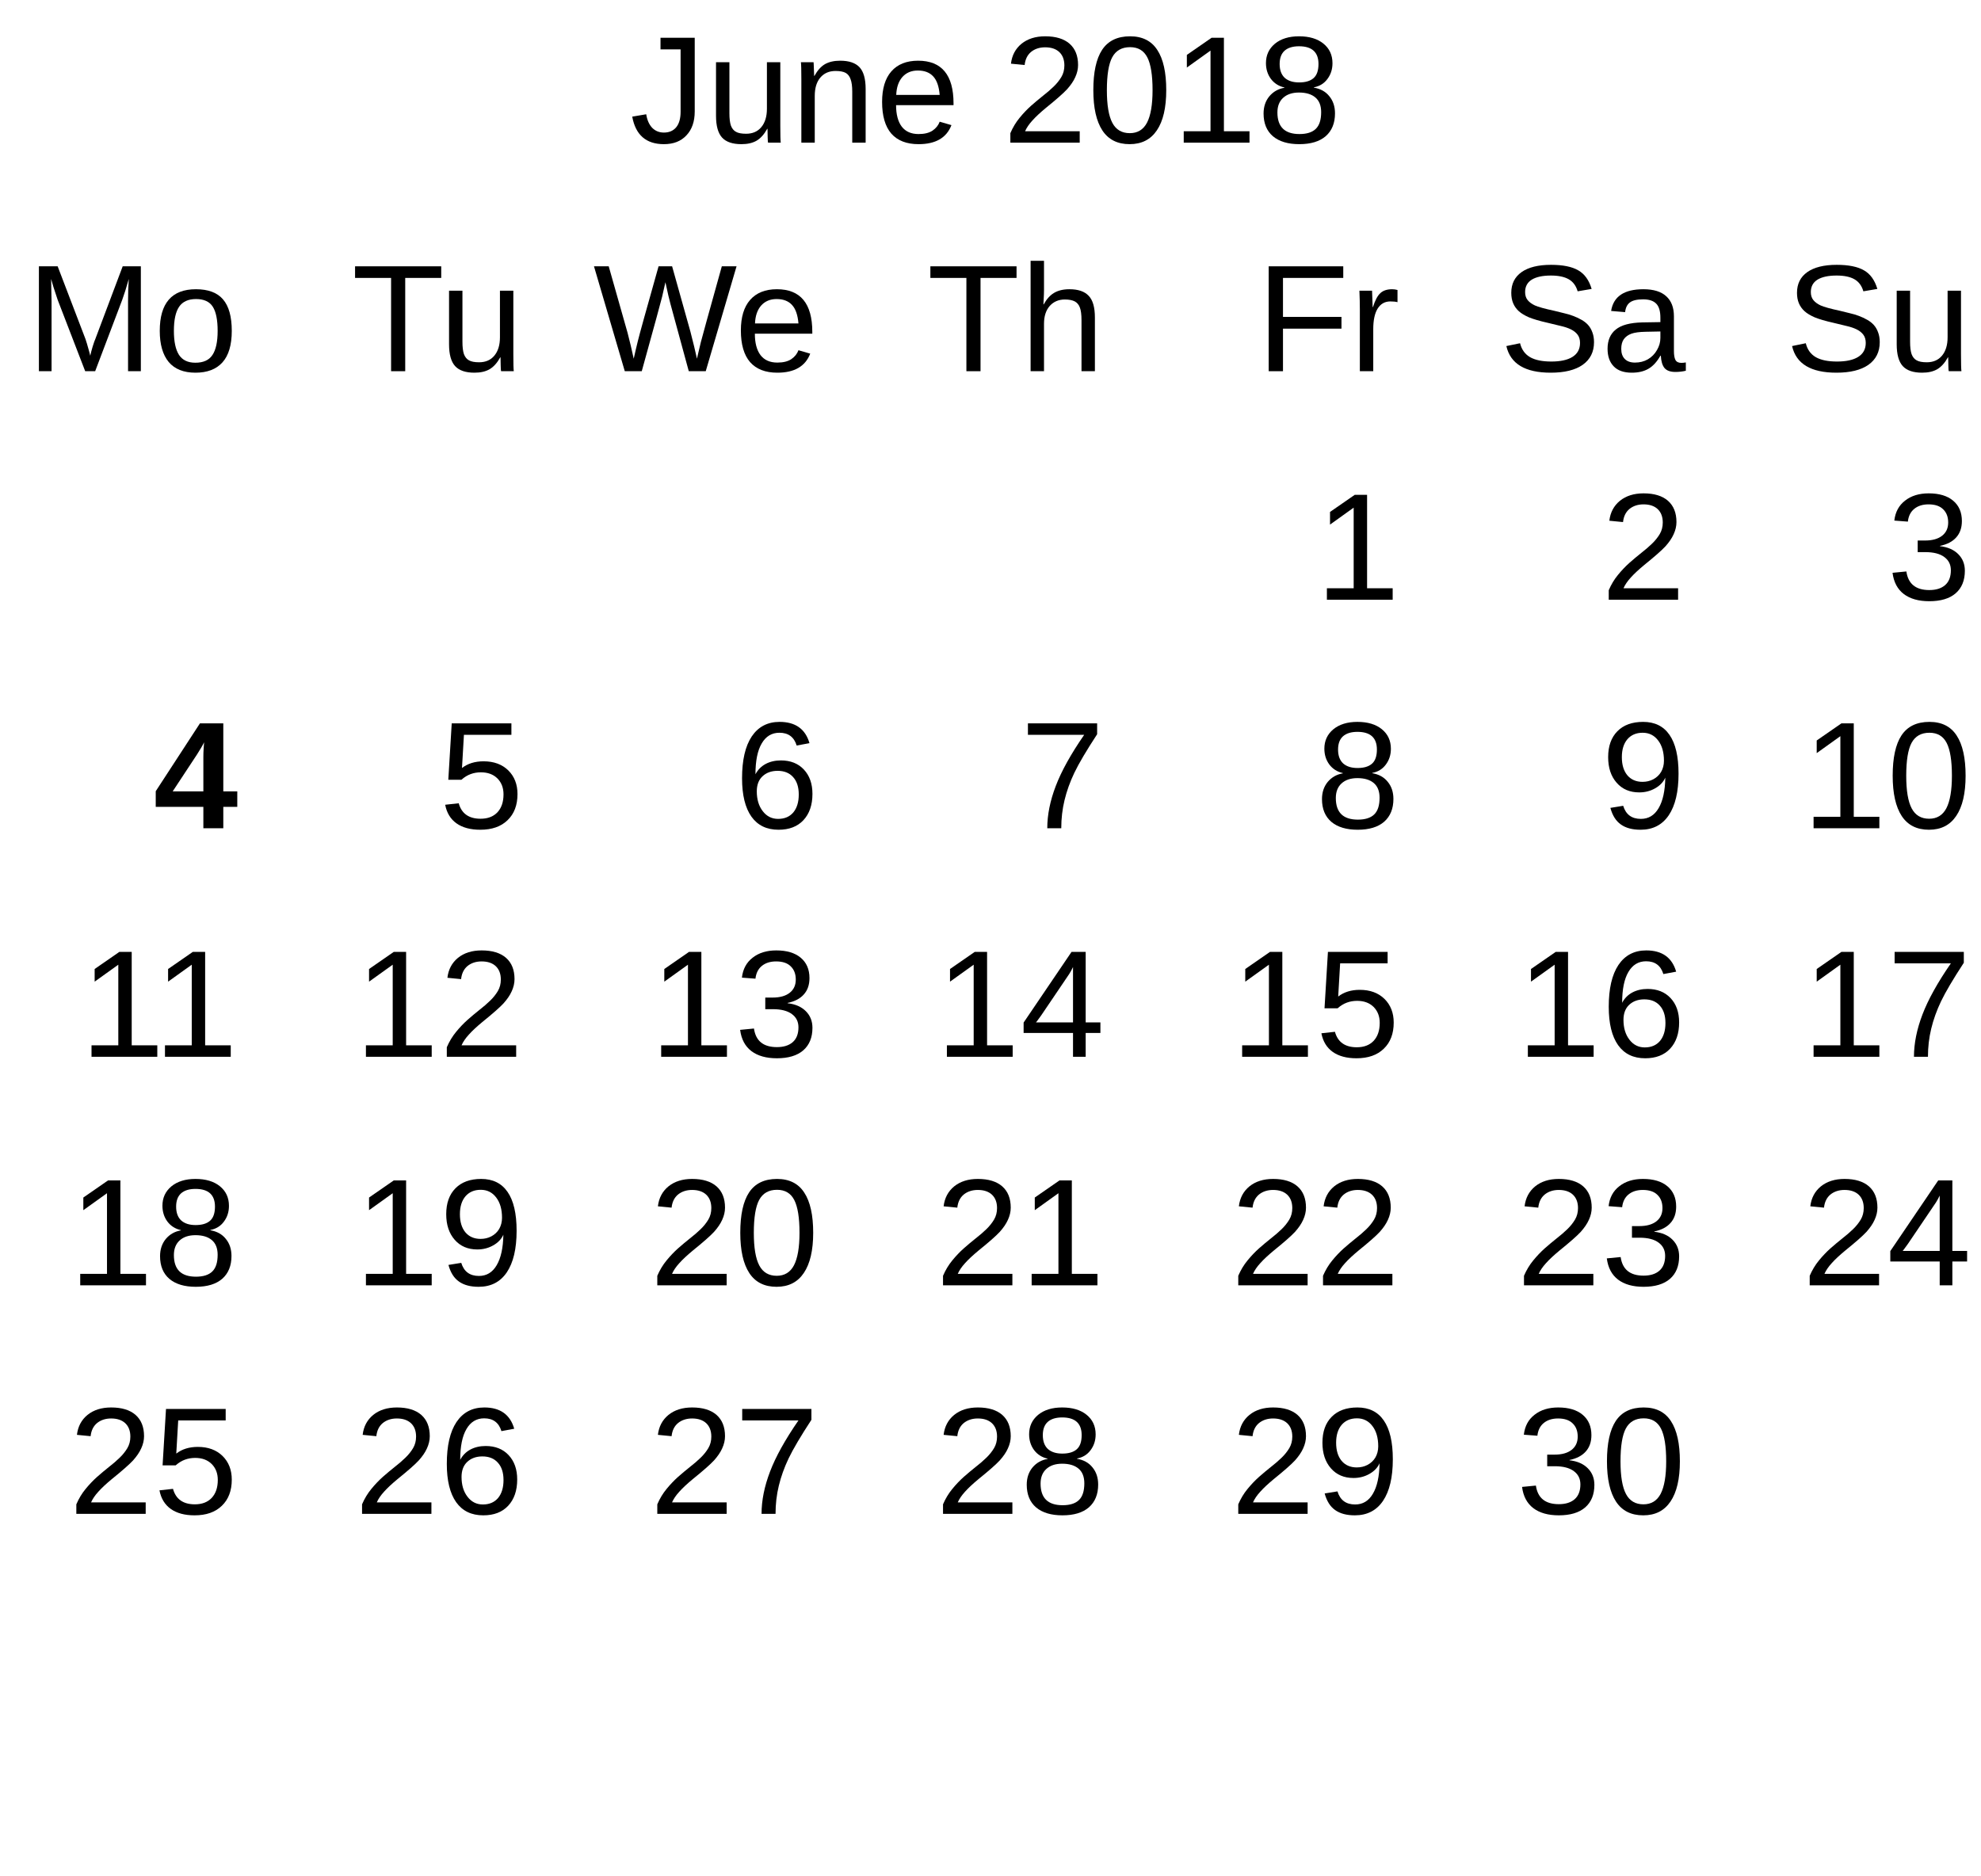 <?xml version="1.0" encoding="UTF-8"?>
<svg xmlns="http://www.w3.org/2000/svg" xmlns:xlink="http://www.w3.org/1999/xlink" width="208pt" height="197pt" viewBox="0 0 208 197" version="1.1">
<defs>
<g>
<symbol overflow="visible" id="glyph0-0">
<path style="stroke:none;" d="M 1.609 -11.016 L 10.391 -11.016 L 10.391 0 L 1.609 0 Z M 2.203 -10.422 L 2.203 -0.594 L 9.797 -0.594 L 9.797 -10.422 Z M 2.203 -10.422 "/>
</symbol>
<symbol overflow="visible" id="glyph0-1">
<path style="stroke:none;" d="M 3.578 0.156 C 1.711 0.156 0.602 -0.805 0.25 -2.734 L 1.719 -2.984 C 1.812 -2.379 2.02 -1.906 2.344 -1.562 C 2.676 -1.227 3.086 -1.062 3.578 -1.062 C 4.117 -1.062 4.547 -1.242 4.859 -1.609 C 5.172 -1.984 5.328 -2.531 5.328 -3.25 L 5.328 -9.797 L 3.219 -9.797 L 3.219 -11.016 L 6.812 -11.016 L 6.812 -3.281 C 6.812 -2.219 6.52 -1.379 5.938 -0.766 C 5.363 -0.148 4.578 0.156 3.578 0.156 Z M 3.578 0.156 "/>
</symbol>
<symbol overflow="visible" id="glyph0-2">
<path style="stroke:none;" d="M 2.453 -8.453 L 2.453 -3.094 C 2.453 -2.539 2.504 -2.109 2.609 -1.797 C 2.723 -1.492 2.898 -1.273 3.141 -1.141 C 3.379 -1.004 3.734 -0.938 4.203 -0.938 C 4.879 -0.938 5.41 -1.164 5.797 -1.625 C 6.191 -2.094 6.391 -2.738 6.391 -3.562 L 6.391 -8.453 L 7.797 -8.453 L 7.797 -1.812 C 7.797 -0.82 7.812 -0.219 7.844 0 L 6.516 0 C 6.504 -0.031 6.492 -0.102 6.484 -0.219 C 6.484 -0.332 6.477 -0.461 6.469 -0.609 C 6.469 -0.754 6.461 -1.035 6.453 -1.453 L 6.422 -1.453 C 6.098 -0.867 5.723 -0.453 5.297 -0.203 C 4.879 0.035 4.352 0.156 3.719 0.156 C 2.789 0.156 2.113 -0.07 1.688 -0.531 C 1.258 -1 1.047 -1.766 1.047 -2.828 L 1.047 -8.453 Z M 2.453 -8.453 "/>
</symbol>
<symbol overflow="visible" id="glyph0-3">
<path style="stroke:none;" d="M 6.453 0 L 6.453 -5.359 C 6.453 -5.922 6.395 -6.352 6.281 -6.656 C 6.176 -6.969 6.004 -7.191 5.766 -7.328 C 5.523 -7.461 5.172 -7.531 4.703 -7.531 C 4.023 -7.531 3.488 -7.297 3.094 -6.828 C 2.707 -6.367 2.516 -5.727 2.516 -4.906 L 2.516 0 L 1.109 0 L 1.109 -6.656 C 1.109 -7.633 1.094 -8.234 1.062 -8.453 L 2.391 -8.453 C 2.398 -8.43 2.406 -8.363 2.406 -8.25 C 2.414 -8.133 2.422 -8 2.422 -7.844 C 2.43 -7.695 2.441 -7.422 2.453 -7.016 L 2.484 -7.016 C 2.805 -7.598 3.176 -8.008 3.594 -8.25 C 4.02 -8.488 4.551 -8.609 5.188 -8.609 C 6.113 -8.609 6.789 -8.379 7.219 -7.922 C 7.645 -7.461 7.859 -6.703 7.859 -5.641 L 7.859 0 Z M 6.453 0 "/>
</symbol>
<symbol overflow="visible" id="glyph0-4">
<path style="stroke:none;" d="M 2.156 -3.938 C 2.156 -2.969 2.352 -2.219 2.75 -1.688 C 3.156 -1.164 3.742 -0.906 4.516 -0.906 C 5.129 -0.906 5.617 -1.023 5.984 -1.266 C 6.348 -1.516 6.598 -1.828 6.734 -2.203 L 7.969 -1.844 C 7.457 -0.508 6.305 0.156 4.516 0.156 C 3.266 0.156 2.312 -0.211 1.656 -0.953 C 1.008 -1.703 0.688 -2.812 0.688 -4.281 C 0.688 -5.676 1.008 -6.742 1.656 -7.484 C 2.312 -8.234 3.25 -8.609 4.469 -8.609 C 6.945 -8.609 8.188 -7.113 8.188 -4.125 L 8.188 -3.938 Z M 6.734 -5.016 C 6.66 -5.898 6.438 -6.547 6.062 -6.953 C 5.688 -7.367 5.145 -7.578 4.438 -7.578 C 3.758 -7.578 3.219 -7.348 2.812 -6.891 C 2.414 -6.43 2.203 -5.805 2.172 -5.016 Z M 6.734 -5.016 "/>
</symbol>
<symbol overflow="visible" id="glyph0-5">
<path style="stroke:none;" d=""/>
</symbol>
<symbol overflow="visible" id="glyph0-6">
<path style="stroke:none;" d="M 0.812 0 L 0.812 -1 C 1.07 -1.602 1.395 -2.141 1.781 -2.609 C 2.164 -3.078 2.566 -3.5 2.984 -3.875 C 3.41 -4.25 3.828 -4.598 4.234 -4.922 C 4.648 -5.242 5.023 -5.566 5.359 -5.891 C 5.691 -6.211 5.961 -6.551 6.172 -6.906 C 6.379 -7.258 6.484 -7.66 6.484 -8.109 C 6.484 -8.711 6.305 -9.18 5.953 -9.516 C 5.598 -9.848 5.102 -10.016 4.469 -10.016 C 3.875 -10.016 3.379 -9.852 2.984 -9.531 C 2.598 -9.207 2.375 -8.75 2.312 -8.156 L 0.875 -8.297 C 0.977 -9.172 1.348 -9.867 1.984 -10.391 C 2.629 -10.91 3.457 -11.172 4.469 -11.172 C 5.582 -11.172 6.438 -10.91 7.031 -10.391 C 7.625 -9.867 7.922 -9.125 7.922 -8.156 C 7.922 -7.727 7.82 -7.301 7.625 -6.875 C 7.438 -6.457 7.148 -6.035 6.766 -5.609 C 6.379 -5.191 5.641 -4.539 4.547 -3.656 C 3.953 -3.164 3.477 -2.723 3.125 -2.328 C 2.77 -1.941 2.516 -1.566 2.359 -1.203 L 8.094 -1.203 L 8.094 0 Z M 0.812 0 "/>
</symbol>
<symbol overflow="visible" id="glyph0-7">
<path style="stroke:none;" d="M 8.281 -5.516 C 8.281 -3.672 7.953 -2.266 7.297 -1.297 C 6.648 -0.328 5.695 0.156 4.438 0.156 C 3.164 0.156 2.211 -0.32 1.578 -1.281 C 0.941 -2.25 0.625 -3.66 0.625 -5.516 C 0.625 -7.398 0.93 -8.812 1.547 -9.75 C 2.172 -10.695 3.148 -11.172 4.484 -11.172 C 5.773 -11.172 6.727 -10.691 7.344 -9.734 C 7.969 -8.785 8.281 -7.379 8.281 -5.516 Z M 6.844 -5.516 C 6.844 -7.098 6.66 -8.242 6.297 -8.953 C 5.93 -9.672 5.328 -10.031 4.484 -10.031 C 3.617 -10.031 2.992 -9.676 2.609 -8.969 C 2.234 -8.27 2.047 -7.117 2.047 -5.516 C 2.047 -3.953 2.238 -2.805 2.625 -2.078 C 3.008 -1.359 3.617 -1 4.453 -1 C 5.273 -1 5.879 -1.367 6.266 -2.109 C 6.648 -2.848 6.844 -3.984 6.844 -5.516 Z M 6.844 -5.516 "/>
</symbol>
<symbol overflow="visible" id="glyph0-8">
<path style="stroke:none;" d="M 1.219 0 L 1.219 -1.203 L 4.031 -1.203 L 4.031 -9.672 L 1.547 -7.891 L 1.547 -9.219 L 4.141 -11.016 L 5.438 -11.016 L 5.438 -1.203 L 8.125 -1.203 L 8.125 0 Z M 1.219 0 "/>
</symbol>
<symbol overflow="visible" id="glyph0-9">
<path style="stroke:none;" d="M 8.203 -3.078 C 8.203 -2.055 7.879 -1.258 7.234 -0.688 C 6.586 -0.125 5.66 0.156 4.453 0.156 C 3.273 0.156 2.352 -0.117 1.688 -0.672 C 1.031 -1.234 0.703 -2.031 0.703 -3.062 C 0.703 -3.781 0.906 -4.383 1.312 -4.875 C 1.727 -5.363 2.254 -5.66 2.891 -5.766 L 2.891 -5.797 C 2.297 -5.93 1.82 -6.234 1.469 -6.703 C 1.125 -7.172 0.953 -7.723 0.953 -8.359 C 0.953 -9.191 1.266 -9.867 1.891 -10.391 C 2.523 -10.91 3.367 -11.172 4.422 -11.172 C 5.504 -11.172 6.359 -10.914 6.984 -10.406 C 7.617 -9.895 7.938 -9.207 7.938 -8.344 C 7.938 -7.707 7.758 -7.156 7.406 -6.688 C 7.062 -6.219 6.586 -5.926 5.984 -5.812 L 5.984 -5.781 C 6.68 -5.664 7.223 -5.363 7.609 -4.875 C 8.004 -4.395 8.203 -3.797 8.203 -3.078 Z M 6.469 -8.266 C 6.469 -9.504 5.785 -10.125 4.422 -10.125 C 3.766 -10.125 3.258 -9.969 2.906 -9.656 C 2.562 -9.344 2.391 -8.879 2.391 -8.266 C 2.391 -7.629 2.566 -7.145 2.922 -6.812 C 3.285 -6.488 3.789 -6.328 4.438 -6.328 C 5.102 -6.328 5.609 -6.477 5.953 -6.781 C 6.297 -7.082 6.469 -7.578 6.469 -8.266 Z M 6.75 -3.203 C 6.75 -3.891 6.547 -4.406 6.141 -4.75 C 5.734 -5.094 5.16 -5.266 4.422 -5.266 C 3.711 -5.266 3.156 -5.078 2.75 -4.703 C 2.352 -4.336 2.156 -3.828 2.156 -3.172 C 2.156 -1.66 2.926 -0.906 4.469 -0.906 C 5.238 -0.906 5.812 -1.086 6.188 -1.453 C 6.562 -1.816 6.75 -2.398 6.75 -3.203 Z M 6.75 -3.203 "/>
</symbol>
<symbol overflow="visible" id="glyph0-10">
<path style="stroke:none;" d="M 2.812 -9.797 L 2.812 -5.703 L 8.953 -5.703 L 8.953 -4.469 L 2.812 -4.469 L 2.812 0 L 1.312 0 L 1.312 -11.016 L 9.141 -11.016 L 9.141 -9.797 Z M 2.812 -9.797 "/>
</symbol>
<symbol overflow="visible" id="glyph0-11">
<path style="stroke:none;" d="M 1.109 0 L 1.109 -6.484 C 1.109 -7.078 1.094 -7.734 1.062 -8.453 L 2.391 -8.453 C 2.43 -7.492 2.453 -6.922 2.453 -6.734 L 2.484 -6.734 C 2.711 -7.453 2.973 -7.941 3.266 -8.203 C 3.555 -8.473 3.969 -8.609 4.5 -8.609 C 4.688 -8.609 4.875 -8.582 5.062 -8.531 L 5.062 -7.25 C 4.875 -7.301 4.625 -7.328 4.312 -7.328 C 3.727 -7.328 3.281 -7.07 2.969 -6.562 C 2.664 -6.062 2.516 -5.344 2.516 -4.406 L 2.516 0 Z M 1.109 0 "/>
</symbol>
<symbol overflow="visible" id="glyph0-12">
<path style="stroke:none;" d="M 9.938 -3.047 C 9.938 -2.023 9.539 -1.234 8.75 -0.672 C 7.957 -0.117 6.836 0.156 5.391 0.156 C 2.711 0.156 1.16 -0.773 0.734 -2.641 L 2.172 -2.938 C 2.336 -2.27 2.691 -1.781 3.234 -1.469 C 3.773 -1.164 4.516 -1.016 5.453 -1.016 C 6.41 -1.016 7.148 -1.176 7.672 -1.5 C 8.203 -1.832 8.469 -2.32 8.469 -2.969 C 8.469 -3.32 8.383 -3.609 8.219 -3.828 C 8.051 -4.055 7.816 -4.242 7.516 -4.391 C 7.223 -4.535 6.867 -4.656 6.453 -4.75 C 6.047 -4.852 5.594 -4.961 5.094 -5.078 C 4.227 -5.273 3.566 -5.469 3.109 -5.656 C 2.66 -5.852 2.305 -6.066 2.047 -6.297 C 1.785 -6.535 1.586 -6.812 1.453 -7.125 C 1.316 -7.445 1.25 -7.816 1.25 -8.234 C 1.25 -9.172 1.609 -9.895 2.328 -10.406 C 3.047 -10.914 4.078 -11.172 5.422 -11.172 C 6.672 -11.172 7.625 -10.977 8.281 -10.594 C 8.945 -10.219 9.414 -9.566 9.688 -8.641 L 8.219 -8.391 C 8.051 -8.973 7.738 -9.395 7.281 -9.656 C 6.832 -9.914 6.207 -10.047 5.406 -10.047 C 4.531 -10.047 3.859 -9.898 3.391 -9.609 C 2.93 -9.316 2.703 -8.883 2.703 -8.312 C 2.703 -7.969 2.789 -7.688 2.969 -7.469 C 3.145 -7.25 3.398 -7.062 3.734 -6.906 C 4.078 -6.75 4.754 -6.562 5.766 -6.344 C 6.109 -6.258 6.445 -6.176 6.781 -6.094 C 7.113 -6.02 7.43 -5.926 7.734 -5.812 C 8.047 -5.695 8.336 -5.562 8.609 -5.406 C 8.879 -5.258 9.113 -5.078 9.312 -4.859 C 9.508 -4.641 9.66 -4.379 9.766 -4.078 C 9.879 -3.785 9.938 -3.441 9.938 -3.047 Z M 9.938 -3.047 "/>
</symbol>
<symbol overflow="visible" id="glyph0-13">
<path style="stroke:none;" d="M 3.234 0.156 C 2.391 0.156 1.754 -0.066 1.328 -0.516 C 0.898 -0.961 0.688 -1.578 0.688 -2.359 C 0.688 -3.234 0.973 -3.906 1.547 -4.375 C 2.117 -4.844 3.047 -5.094 4.328 -5.125 L 6.234 -5.156 L 6.234 -5.625 C 6.234 -6.312 6.086 -6.801 5.797 -7.094 C 5.504 -7.395 5.047 -7.547 4.422 -7.547 C 3.785 -7.547 3.32 -7.438 3.031 -7.219 C 2.75 -7.008 2.582 -6.672 2.531 -6.203 L 1.062 -6.328 C 1.301 -7.848 2.43 -8.609 4.453 -8.609 C 5.516 -8.609 6.312 -8.363 6.844 -7.875 C 7.383 -7.395 7.656 -6.691 7.656 -5.766 L 7.656 -2.125 C 7.656 -1.707 7.707 -1.395 7.812 -1.188 C 7.926 -0.977 8.133 -0.875 8.438 -0.875 C 8.57 -0.875 8.727 -0.891 8.906 -0.922 L 8.906 -0.047 C 8.551 0.035 8.188 0.078 7.812 0.078 C 7.289 0.078 6.91 -0.055 6.672 -0.328 C 6.441 -0.609 6.312 -1.039 6.281 -1.625 L 6.234 -1.625 C 5.867 -0.977 5.445 -0.52 4.969 -0.25 C 4.5 0.02 3.922 0.156 3.234 0.156 Z M 3.562 -0.906 C 4.07 -0.906 4.523 -1.02 4.922 -1.25 C 5.328 -1.488 5.645 -1.812 5.875 -2.219 C 6.113 -2.625 6.234 -3.047 6.234 -3.484 L 6.234 -4.172 L 4.688 -4.141 C 4.031 -4.129 3.531 -4.062 3.188 -3.938 C 2.844 -3.812 2.578 -3.617 2.391 -3.359 C 2.211 -3.098 2.125 -2.758 2.125 -2.344 C 2.125 -1.883 2.25 -1.531 2.5 -1.281 C 2.75 -1.031 3.102 -0.906 3.562 -0.906 Z M 3.562 -0.906 "/>
</symbol>
<symbol overflow="visible" id="glyph0-14">
<path style="stroke:none;" d="M 8.203 -3.047 C 8.203 -2.023 7.879 -1.234 7.234 -0.672 C 6.586 -0.117 5.664 0.156 4.469 0.156 C 3.352 0.156 2.461 -0.094 1.797 -0.594 C 1.129 -1.102 0.734 -1.848 0.609 -2.828 L 2.062 -2.969 C 2.25 -1.664 3.051 -1.016 4.469 -1.016 C 5.176 -1.016 5.727 -1.188 6.125 -1.531 C 6.531 -1.883 6.734 -2.406 6.734 -3.094 C 6.734 -3.688 6.504 -4.148 6.047 -4.484 C 5.586 -4.828 4.922 -5 4.047 -5 L 3.25 -5 L 3.25 -6.219 L 4.016 -6.219 C 4.785 -6.219 5.383 -6.383 5.812 -6.719 C 6.238 -7.051 6.453 -7.516 6.453 -8.109 C 6.453 -8.703 6.273 -9.164 5.922 -9.5 C 5.578 -9.844 5.066 -10.016 4.391 -10.016 C 3.766 -10.016 3.258 -9.852 2.875 -9.531 C 2.5 -9.219 2.281 -8.773 2.219 -8.203 L 0.797 -8.312 C 0.898 -9.207 1.273 -9.906 1.922 -10.406 C 2.566 -10.914 3.395 -11.172 4.406 -11.172 C 5.508 -11.172 6.363 -10.914 6.969 -10.406 C 7.582 -9.895 7.891 -9.18 7.891 -8.266 C 7.891 -7.555 7.691 -6.984 7.297 -6.547 C 6.91 -6.109 6.344 -5.812 5.594 -5.656 L 5.594 -5.625 C 6.414 -5.531 7.055 -5.25 7.516 -4.781 C 7.973 -4.32 8.203 -3.742 8.203 -3.047 Z M 8.203 -3.047 "/>
</symbol>
<symbol overflow="visible" id="glyph0-15">
<path style="stroke:none;" d="M 10.672 0 L 10.672 -7.344 C 10.672 -8.156 10.695 -8.938 10.75 -9.688 C 10.488 -8.758 10.258 -8.031 10.062 -7.5 L 7.219 0 L 6.172 0 L 3.281 -7.5 L 2.844 -8.828 L 2.594 -9.688 L 2.609 -8.828 L 2.641 -7.344 L 2.641 0 L 1.312 0 L 1.312 -11.016 L 3.281 -11.016 L 6.203 -3.375 C 6.305 -3.07 6.406 -2.742 6.5 -2.391 C 6.602 -2.035 6.672 -1.781 6.703 -1.625 C 6.742 -1.832 6.828 -2.148 6.953 -2.578 C 7.086 -3.004 7.18 -3.27 7.234 -3.375 L 10.109 -11.016 L 12.016 -11.016 L 12.016 0 Z M 10.672 0 "/>
</symbol>
<symbol overflow="visible" id="glyph0-16">
<path style="stroke:none;" d="M 8.234 -4.234 C 8.234 -2.754 7.906 -1.648 7.25 -0.922 C 6.602 -0.203 5.66 0.156 4.422 0.156 C 3.18 0.156 2.242 -0.219 1.609 -0.969 C 0.984 -1.727 0.672 -2.816 0.672 -4.234 C 0.672 -7.148 1.938 -8.609 4.469 -8.609 C 5.758 -8.609 6.707 -8.254 7.312 -7.547 C 7.926 -6.836 8.234 -5.734 8.234 -4.234 Z M 6.75 -4.234 C 6.75 -5.398 6.578 -6.25 6.234 -6.781 C 5.891 -7.312 5.305 -7.578 4.484 -7.578 C 3.66 -7.578 3.066 -7.305 2.703 -6.766 C 2.336 -6.223 2.156 -5.379 2.156 -4.234 C 2.156 -3.117 2.332 -2.281 2.688 -1.719 C 3.051 -1.164 3.625 -0.891 4.406 -0.891 C 5.25 -0.891 5.848 -1.16 6.203 -1.703 C 6.566 -2.242 6.75 -3.086 6.75 -4.234 Z M 6.75 -4.234 "/>
</symbol>
<symbol overflow="visible" id="glyph0-17">
<path style="stroke:none;" d="M 5.625 -9.797 L 5.625 0 L 4.141 0 L 4.141 -9.797 L 0.359 -9.797 L 0.359 -11.016 L 9.406 -11.016 L 9.406 -9.797 Z M 5.625 -9.797 "/>
</symbol>
<symbol overflow="visible" id="glyph0-18">
<path style="stroke:none;" d="M 8.234 -3.594 C 8.234 -2.426 7.883 -1.508 7.188 -0.844 C 6.5 -0.176 5.547 0.156 4.328 0.156 C 3.297 0.156 2.461 -0.066 1.828 -0.516 C 1.203 -0.961 0.805 -1.613 0.641 -2.469 L 2.062 -2.625 C 2.363 -1.539 3.129 -1 4.359 -1 C 5.109 -1 5.695 -1.223 6.125 -1.672 C 6.551 -2.129 6.766 -2.758 6.766 -3.562 C 6.766 -4.25 6.551 -4.805 6.125 -5.234 C 5.695 -5.66 5.117 -5.875 4.391 -5.875 C 4.004 -5.875 3.645 -5.812 3.312 -5.688 C 2.988 -5.57 2.664 -5.375 2.344 -5.094 L 0.969 -5.094 L 1.328 -11.016 L 7.594 -11.016 L 7.594 -9.812 L 2.609 -9.812 L 2.406 -6.328 C 3.008 -6.797 3.766 -7.031 4.672 -7.031 C 5.754 -7.031 6.617 -6.711 7.266 -6.078 C 7.91 -5.441 8.234 -4.613 8.234 -3.594 Z M 8.234 -3.594 "/>
</symbol>
<symbol overflow="visible" id="glyph0-19">
<path style="stroke:none;" d="M 11.812 0 L 10.031 0 L 8.125 -7 C 8 -7.438 7.816 -8.219 7.578 -9.344 C 7.441 -8.738 7.328 -8.234 7.234 -7.828 C 7.141 -7.422 6.426 -4.812 5.094 0 L 3.312 0 L 0.078 -11.016 L 1.625 -11.016 L 3.609 -4.016 C 3.836 -3.141 4.051 -2.238 4.25 -1.312 C 4.375 -1.883 4.52 -2.508 4.688 -3.188 C 4.852 -3.863 5.578 -6.473 6.859 -11.016 L 8.281 -11.016 L 10.203 -4.156 C 10.492 -3.039 10.723 -2.094 10.891 -1.312 L 10.953 -1.594 C 11.098 -2.188 11.211 -2.672 11.297 -3.047 C 11.391 -3.43 12.125 -6.086 13.5 -11.016 L 15.047 -11.016 Z M 11.812 0 "/>
</symbol>
<symbol overflow="visible" id="glyph0-20">
<path style="stroke:none;" d="M 8.203 -3.609 C 8.203 -2.441 7.883 -1.52 7.25 -0.844 C 6.625 -0.176 5.754 0.156 4.641 0.156 C 3.398 0.156 2.453 -0.301 1.797 -1.219 C 1.141 -2.145 0.812 -3.488 0.812 -5.25 C 0.812 -7.156 1.148 -8.617 1.828 -9.641 C 2.516 -10.66 3.488 -11.172 4.75 -11.172 C 6.414 -11.172 7.461 -10.426 7.891 -8.938 L 6.547 -8.688 C 6.273 -9.582 5.672 -10.031 4.734 -10.031 C 3.93 -10.031 3.312 -9.656 2.875 -8.906 C 2.438 -8.164 2.219 -7.086 2.219 -5.672 C 2.469 -6.141 2.82 -6.5 3.281 -6.75 C 3.75 -7 4.285 -7.125 4.891 -7.125 C 5.898 -7.125 6.703 -6.805 7.297 -6.172 C 7.898 -5.535 8.203 -4.68 8.203 -3.609 Z M 6.766 -3.547 C 6.766 -4.336 6.566 -4.945 6.172 -5.375 C 5.785 -5.812 5.242 -6.031 4.547 -6.031 C 3.891 -6.031 3.359 -5.836 2.953 -5.453 C 2.555 -5.078 2.359 -4.551 2.359 -3.875 C 2.359 -3.031 2.566 -2.336 2.984 -1.797 C 3.398 -1.254 3.938 -0.984 4.594 -0.984 C 5.27 -0.984 5.801 -1.207 6.188 -1.656 C 6.57 -2.113 6.766 -2.742 6.766 -3.547 Z M 6.766 -3.547 "/>
</symbol>
<symbol overflow="visible" id="glyph0-21">
<path style="stroke:none;" d="M 2.484 -7.016 C 2.785 -7.566 3.145 -7.969 3.562 -8.219 C 3.988 -8.477 4.531 -8.609 5.188 -8.609 C 6.102 -8.609 6.773 -8.379 7.203 -7.922 C 7.641 -7.473 7.859 -6.711 7.859 -5.641 L 7.859 0 L 6.453 0 L 6.453 -5.359 C 6.453 -5.953 6.395 -6.395 6.281 -6.688 C 6.176 -6.977 6 -7.191 5.75 -7.328 C 5.5 -7.461 5.148 -7.531 4.703 -7.531 C 4.047 -7.531 3.516 -7.301 3.109 -6.844 C 2.711 -6.383 2.516 -5.766 2.516 -4.984 L 2.516 0 L 1.109 0 L 1.109 -11.594 L 2.516 -11.594 L 2.516 -8.578 C 2.516 -8.266 2.504 -7.938 2.484 -7.594 C 2.473 -7.258 2.461 -7.066 2.453 -7.016 Z M 2.484 -7.016 "/>
</symbol>
<symbol overflow="visible" id="glyph0-22">
<path style="stroke:none;" d="M 8.094 -9.875 C 6.969 -8.156 6.172 -6.805 5.703 -5.828 C 5.242 -4.859 4.898 -3.898 4.672 -2.953 C 4.441 -2.004 4.328 -1.02 4.328 0 L 2.859 0 C 2.859 -1.406 3.156 -2.883 3.75 -4.438 C 4.344 -6 5.336 -7.789 6.734 -9.812 L 0.828 -9.812 L 0.828 -11.016 L 8.094 -11.016 Z M 8.094 -9.875 "/>
</symbol>
<symbol overflow="visible" id="glyph0-23">
<path style="stroke:none;" d="M 8.141 -5.734 C 8.141 -3.836 7.797 -2.379 7.109 -1.359 C 6.422 -0.348 5.438 0.156 4.156 0.156 C 3.301 0.156 2.613 -0.023 2.094 -0.391 C 1.57 -0.754 1.203 -1.336 0.984 -2.141 L 2.328 -2.359 C 2.609 -1.441 3.227 -0.984 4.188 -0.984 C 4.988 -0.984 5.609 -1.359 6.047 -2.109 C 6.492 -2.859 6.727 -3.926 6.75 -5.312 C 6.539 -4.844 6.18 -4.469 5.672 -4.188 C 5.172 -3.906 4.617 -3.766 4.016 -3.766 C 3.023 -3.766 2.234 -4.102 1.641 -4.781 C 1.047 -5.457 0.75 -6.352 0.75 -7.469 C 0.75 -8.625 1.07 -9.531 1.719 -10.188 C 2.363 -10.844 3.266 -11.172 4.422 -11.172 C 5.641 -11.172 6.562 -10.719 7.188 -9.812 C 7.82 -8.906 8.141 -7.547 8.141 -5.734 Z M 6.609 -7.094 C 6.609 -7.977 6.406 -8.688 6 -9.219 C 5.594 -9.758 5.051 -10.031 4.375 -10.031 C 3.695 -10.031 3.16 -9.801 2.766 -9.344 C 2.379 -8.883 2.188 -8.258 2.188 -7.469 C 2.188 -6.664 2.379 -6.031 2.766 -5.562 C 3.16 -5.102 3.691 -4.875 4.359 -4.875 C 4.766 -4.875 5.141 -4.961 5.484 -5.141 C 5.836 -5.328 6.113 -5.586 6.312 -5.922 C 6.508 -6.266 6.609 -6.656 6.609 -7.094 Z M 6.609 -7.094 "/>
</symbol>
<symbol overflow="visible" id="glyph0-24">
<path style="stroke:none;" d="M 6.891 -2.5 L 6.891 0 L 5.562 0 L 5.562 -2.5 L 0.375 -2.5 L 0.375 -3.594 L 5.406 -11.016 L 6.891 -11.016 L 6.891 -3.609 L 8.438 -3.609 L 8.438 -2.5 Z M 5.562 -9.422 C 5.551 -9.391 5.477 -9.25 5.344 -9 C 5.207 -8.758 5.102 -8.594 5.031 -8.5 L 2.219 -4.344 L 1.797 -3.766 L 1.672 -3.609 L 5.562 -3.609 Z M 5.562 -9.422 "/>
</symbol>
<symbol overflow="visible" id="glyph1-0">
<path style="stroke:none;" d="M 1.609 -11.016 L 10.391 -11.016 L 10.391 0 L 1.609 0 Z M 2.203 -10.422 L 2.203 -0.594 L 9.797 -0.594 L 9.797 -10.422 Z M 2.203 -10.422 "/>
</symbol>
<symbol overflow="visible" id="glyph1-1">
<path style="stroke:none;" d=""/>
</symbol>
<symbol overflow="visible" id="glyph1-2">
<path style="stroke:none;" d="M 7.344 -2.25 L 7.344 0 L 5.25 0 L 5.25 -2.25 L 0.25 -2.25 L 0.25 -3.891 L 4.891 -11.016 L 7.344 -11.016 L 7.344 -3.875 L 8.812 -3.875 L 8.812 -2.25 Z M 5.25 -7.484 C 5.25 -7.766 5.258 -8.066 5.281 -8.391 C 5.301 -8.723 5.316 -8.938 5.328 -9.031 C 5.191 -8.738 4.945 -8.316 4.594 -7.766 L 2.031 -3.875 L 5.25 -3.875 Z M 5.25 -7.484 "/>
</symbol>
</g>
<clipPath id="clip1">
  <path d="M 158 27 L 177 27 L 177 40 L 158 40 Z M 158 27 "/>
</clipPath>
</defs>
<g id="surface2">
<g style="fill:rgb(0%,0%,0%);fill-opacity:1;">
  <use xlink:href="#glyph0-1" x="66.133" y="14.984"/>
  <use xlink:href="#glyph0-2" x="74.133" y="14.984"/>
  <use xlink:href="#glyph0-3" x="83.031" y="14.984"/>
  <use xlink:href="#glyph0-4" x="91.93" y="14.984"/>
  <use xlink:href="#glyph0-5" x="100.828" y="14.984"/>
  <use xlink:href="#glyph0-6" x="105.273" y="14.984"/>
  <use xlink:href="#glyph0-7" x="114.172" y="14.984"/>
  <use xlink:href="#glyph0-8" x="123.07" y="14.984"/>
  <use xlink:href="#glyph0-9" x="131.969" y="14.984"/>
</g>
<g style="fill:rgb(0%,0%,0%);fill-opacity:1;">
  <use xlink:href="#glyph0-10" x="131.898" y="38.984"/>
  <use xlink:href="#glyph0-11" x="141.672" y="38.984"/>
</g>
<g style="fill:rgb(0%,0%,0%);fill-opacity:1;">
  <use xlink:href="#glyph0-5" x="133.656" y="62.984"/>
  <use xlink:href="#glyph0-8" x="138.102" y="62.984"/>
</g>
<g clip-path="url(#clip1)" clip-rule="nonzero">
<g style="fill:rgb(0%,0%,0%);fill-opacity:1;">
  <use xlink:href="#glyph0-12" x="157.43" y="38.984"/>
  <use xlink:href="#glyph0-13" x="168.102" y="38.984"/>
</g>
</g>
<g style="fill:rgb(0%,0%,0%);fill-opacity:1;">
  <use xlink:href="#glyph0-5" x="163.656" y="62.984"/>
  <use xlink:href="#glyph0-6" x="168.102" y="62.984"/>
</g>
<g style="fill:rgb(0%,0%,0%);fill-opacity:1;">
  <use xlink:href="#glyph0-12" x="187.43" y="38.984"/>
  <use xlink:href="#glyph0-2" x="198.102" y="38.984"/>
</g>
<g style="fill:rgb(0%,0%,0%);fill-opacity:1;">
  <use xlink:href="#glyph0-5" x="193.656" y="62.984"/>
  <use xlink:href="#glyph0-14" x="198.102" y="62.984"/>
</g>
<g style="fill:rgb(0%,0%,0%);fill-opacity:1;">
  <use xlink:href="#glyph0-15" x="2.773" y="38.984"/>
  <use xlink:href="#glyph0-16" x="16.102" y="38.984"/>
</g>
<g style="fill:rgb(0%,0%,0%);fill-opacity:1;">
  <use xlink:href="#glyph1-1" x="11.656" y="86.984"/>
  <use xlink:href="#glyph1-2" x="16.102" y="86.984"/>
</g>
<g style="fill:rgb(0%,0%,0%);fill-opacity:1;">
  <use xlink:href="#glyph0-17" x="36.922" y="38.984"/>
  <use xlink:href="#glyph0-2" x="46.102" y="38.984"/>
</g>
<g style="fill:rgb(0%,0%,0%);fill-opacity:1;">
  <use xlink:href="#glyph0-5" x="41.656" y="86.984"/>
  <use xlink:href="#glyph0-18" x="46.102" y="86.984"/>
</g>
<g style="fill:rgb(0%,0%,0%);fill-opacity:1;">
  <use xlink:href="#glyph0-19" x="62.289" y="38.984"/>
  <use xlink:href="#glyph0-4" x="77.102" y="38.984"/>
</g>
<g style="fill:rgb(0%,0%,0%);fill-opacity:1;">
  <use xlink:href="#glyph0-5" x="72.656" y="86.984"/>
  <use xlink:href="#glyph0-20" x="77.102" y="86.984"/>
</g>
<g style="fill:rgb(0%,0%,0%);fill-opacity:1;">
  <use xlink:href="#glyph0-17" x="97.328" y="38.984"/>
  <use xlink:href="#glyph0-21" x="107.102" y="38.984"/>
</g>
<g style="fill:rgb(0%,0%,0%);fill-opacity:1;">
  <use xlink:href="#glyph0-5" x="102.656" y="86.984"/>
  <use xlink:href="#glyph0-22" x="107.102" y="86.984"/>
</g>
<g style="fill:rgb(0%,0%,0%);fill-opacity:1;">
  <use xlink:href="#glyph0-5" x="133.656" y="86.984"/>
  <use xlink:href="#glyph0-9" x="138.102" y="86.984"/>
</g>
<g style="fill:rgb(0%,0%,0%);fill-opacity:1;">
  <use xlink:href="#glyph0-5" x="163.656" y="86.984"/>
  <use xlink:href="#glyph0-23" x="168.102" y="86.984"/>
</g>
<g style="fill:rgb(0%,0%,0%);fill-opacity:1;">
  <use xlink:href="#glyph0-8" x="189.203" y="86.984"/>
  <use xlink:href="#glyph0-7" x="198.102" y="86.984"/>
</g>
<g style="fill:rgb(0%,0%,0%);fill-opacity:1;">
  <use xlink:href="#glyph0-8" x="8.391" y="110.984"/>
  <use xlink:href="#glyph0-8" x="16.102" y="110.984"/>
</g>
<g style="fill:rgb(0%,0%,0%);fill-opacity:1;">
  <use xlink:href="#glyph0-8" x="37.203" y="110.984"/>
  <use xlink:href="#glyph0-6" x="46.102" y="110.984"/>
</g>
<g style="fill:rgb(0%,0%,0%);fill-opacity:1;">
  <use xlink:href="#glyph0-8" x="68.203" y="110.984"/>
  <use xlink:href="#glyph0-14" x="77.102" y="110.984"/>
</g>
<g style="fill:rgb(0%,0%,0%);fill-opacity:1;">
  <use xlink:href="#glyph0-8" x="98.203" y="110.984"/>
  <use xlink:href="#glyph0-24" x="107.102" y="110.984"/>
</g>
<g style="fill:rgb(0%,0%,0%);fill-opacity:1;">
  <use xlink:href="#glyph0-8" x="129.203" y="110.984"/>
  <use xlink:href="#glyph0-18" x="138.102" y="110.984"/>
</g>
<g style="fill:rgb(0%,0%,0%);fill-opacity:1;">
  <use xlink:href="#glyph0-8" x="159.203" y="110.984"/>
  <use xlink:href="#glyph0-20" x="168.102" y="110.984"/>
</g>
<g style="fill:rgb(0%,0%,0%);fill-opacity:1;">
  <use xlink:href="#glyph0-8" x="189.203" y="110.984"/>
  <use xlink:href="#glyph0-22" x="198.102" y="110.984"/>
</g>
<g style="fill:rgb(0%,0%,0%);fill-opacity:1;">
  <use xlink:href="#glyph0-8" x="7.203" y="134.984"/>
  <use xlink:href="#glyph0-9" x="16.102" y="134.984"/>
</g>
<g style="fill:rgb(0%,0%,0%);fill-opacity:1;">
  <use xlink:href="#glyph0-8" x="37.203" y="134.984"/>
  <use xlink:href="#glyph0-23" x="46.102" y="134.984"/>
</g>
<g style="fill:rgb(0%,0%,0%);fill-opacity:1;">
  <use xlink:href="#glyph0-6" x="68.203" y="134.984"/>
  <use xlink:href="#glyph0-7" x="77.102" y="134.984"/>
</g>
<g style="fill:rgb(0%,0%,0%);fill-opacity:1;">
  <use xlink:href="#glyph0-6" x="98.203" y="134.984"/>
  <use xlink:href="#glyph0-8" x="107.102" y="134.984"/>
</g>
<g style="fill:rgb(0%,0%,0%);fill-opacity:1;">
  <use xlink:href="#glyph0-6" x="129.203" y="134.984"/>
  <use xlink:href="#glyph0-6" x="138.102" y="134.984"/>
</g>
<g style="fill:rgb(0%,0%,0%);fill-opacity:1;">
  <use xlink:href="#glyph0-6" x="159.203" y="134.984"/>
  <use xlink:href="#glyph0-14" x="168.102" y="134.984"/>
</g>
<g style="fill:rgb(0%,0%,0%);fill-opacity:1;">
  <use xlink:href="#glyph0-6" x="189.203" y="134.984"/>
  <use xlink:href="#glyph0-24" x="198.102" y="134.984"/>
</g>
<g style="fill:rgb(0%,0%,0%);fill-opacity:1;">
  <use xlink:href="#glyph0-6" x="7.203" y="158.984"/>
  <use xlink:href="#glyph0-18" x="16.102" y="158.984"/>
</g>
<g style="fill:rgb(0%,0%,0%);fill-opacity:1;">
  <use xlink:href="#glyph0-6" x="37.203" y="158.984"/>
  <use xlink:href="#glyph0-20" x="46.102" y="158.984"/>
</g>
<g style="fill:rgb(0%,0%,0%);fill-opacity:1;">
  <use xlink:href="#glyph0-6" x="68.203" y="158.984"/>
  <use xlink:href="#glyph0-22" x="77.102" y="158.984"/>
</g>
<g style="fill:rgb(0%,0%,0%);fill-opacity:1;">
  <use xlink:href="#glyph0-6" x="98.203" y="158.984"/>
  <use xlink:href="#glyph0-9" x="107.102" y="158.984"/>
</g>
<g style="fill:rgb(0%,0%,0%);fill-opacity:1;">
  <use xlink:href="#glyph0-6" x="129.203" y="158.984"/>
  <use xlink:href="#glyph0-23" x="138.102" y="158.984"/>
</g>
<g style="fill:rgb(0%,0%,0%);fill-opacity:1;">
  <use xlink:href="#glyph0-14" x="159.203" y="158.984"/>
  <use xlink:href="#glyph0-7" x="168.102" y="158.984"/>
</g>
</g>
</svg>
